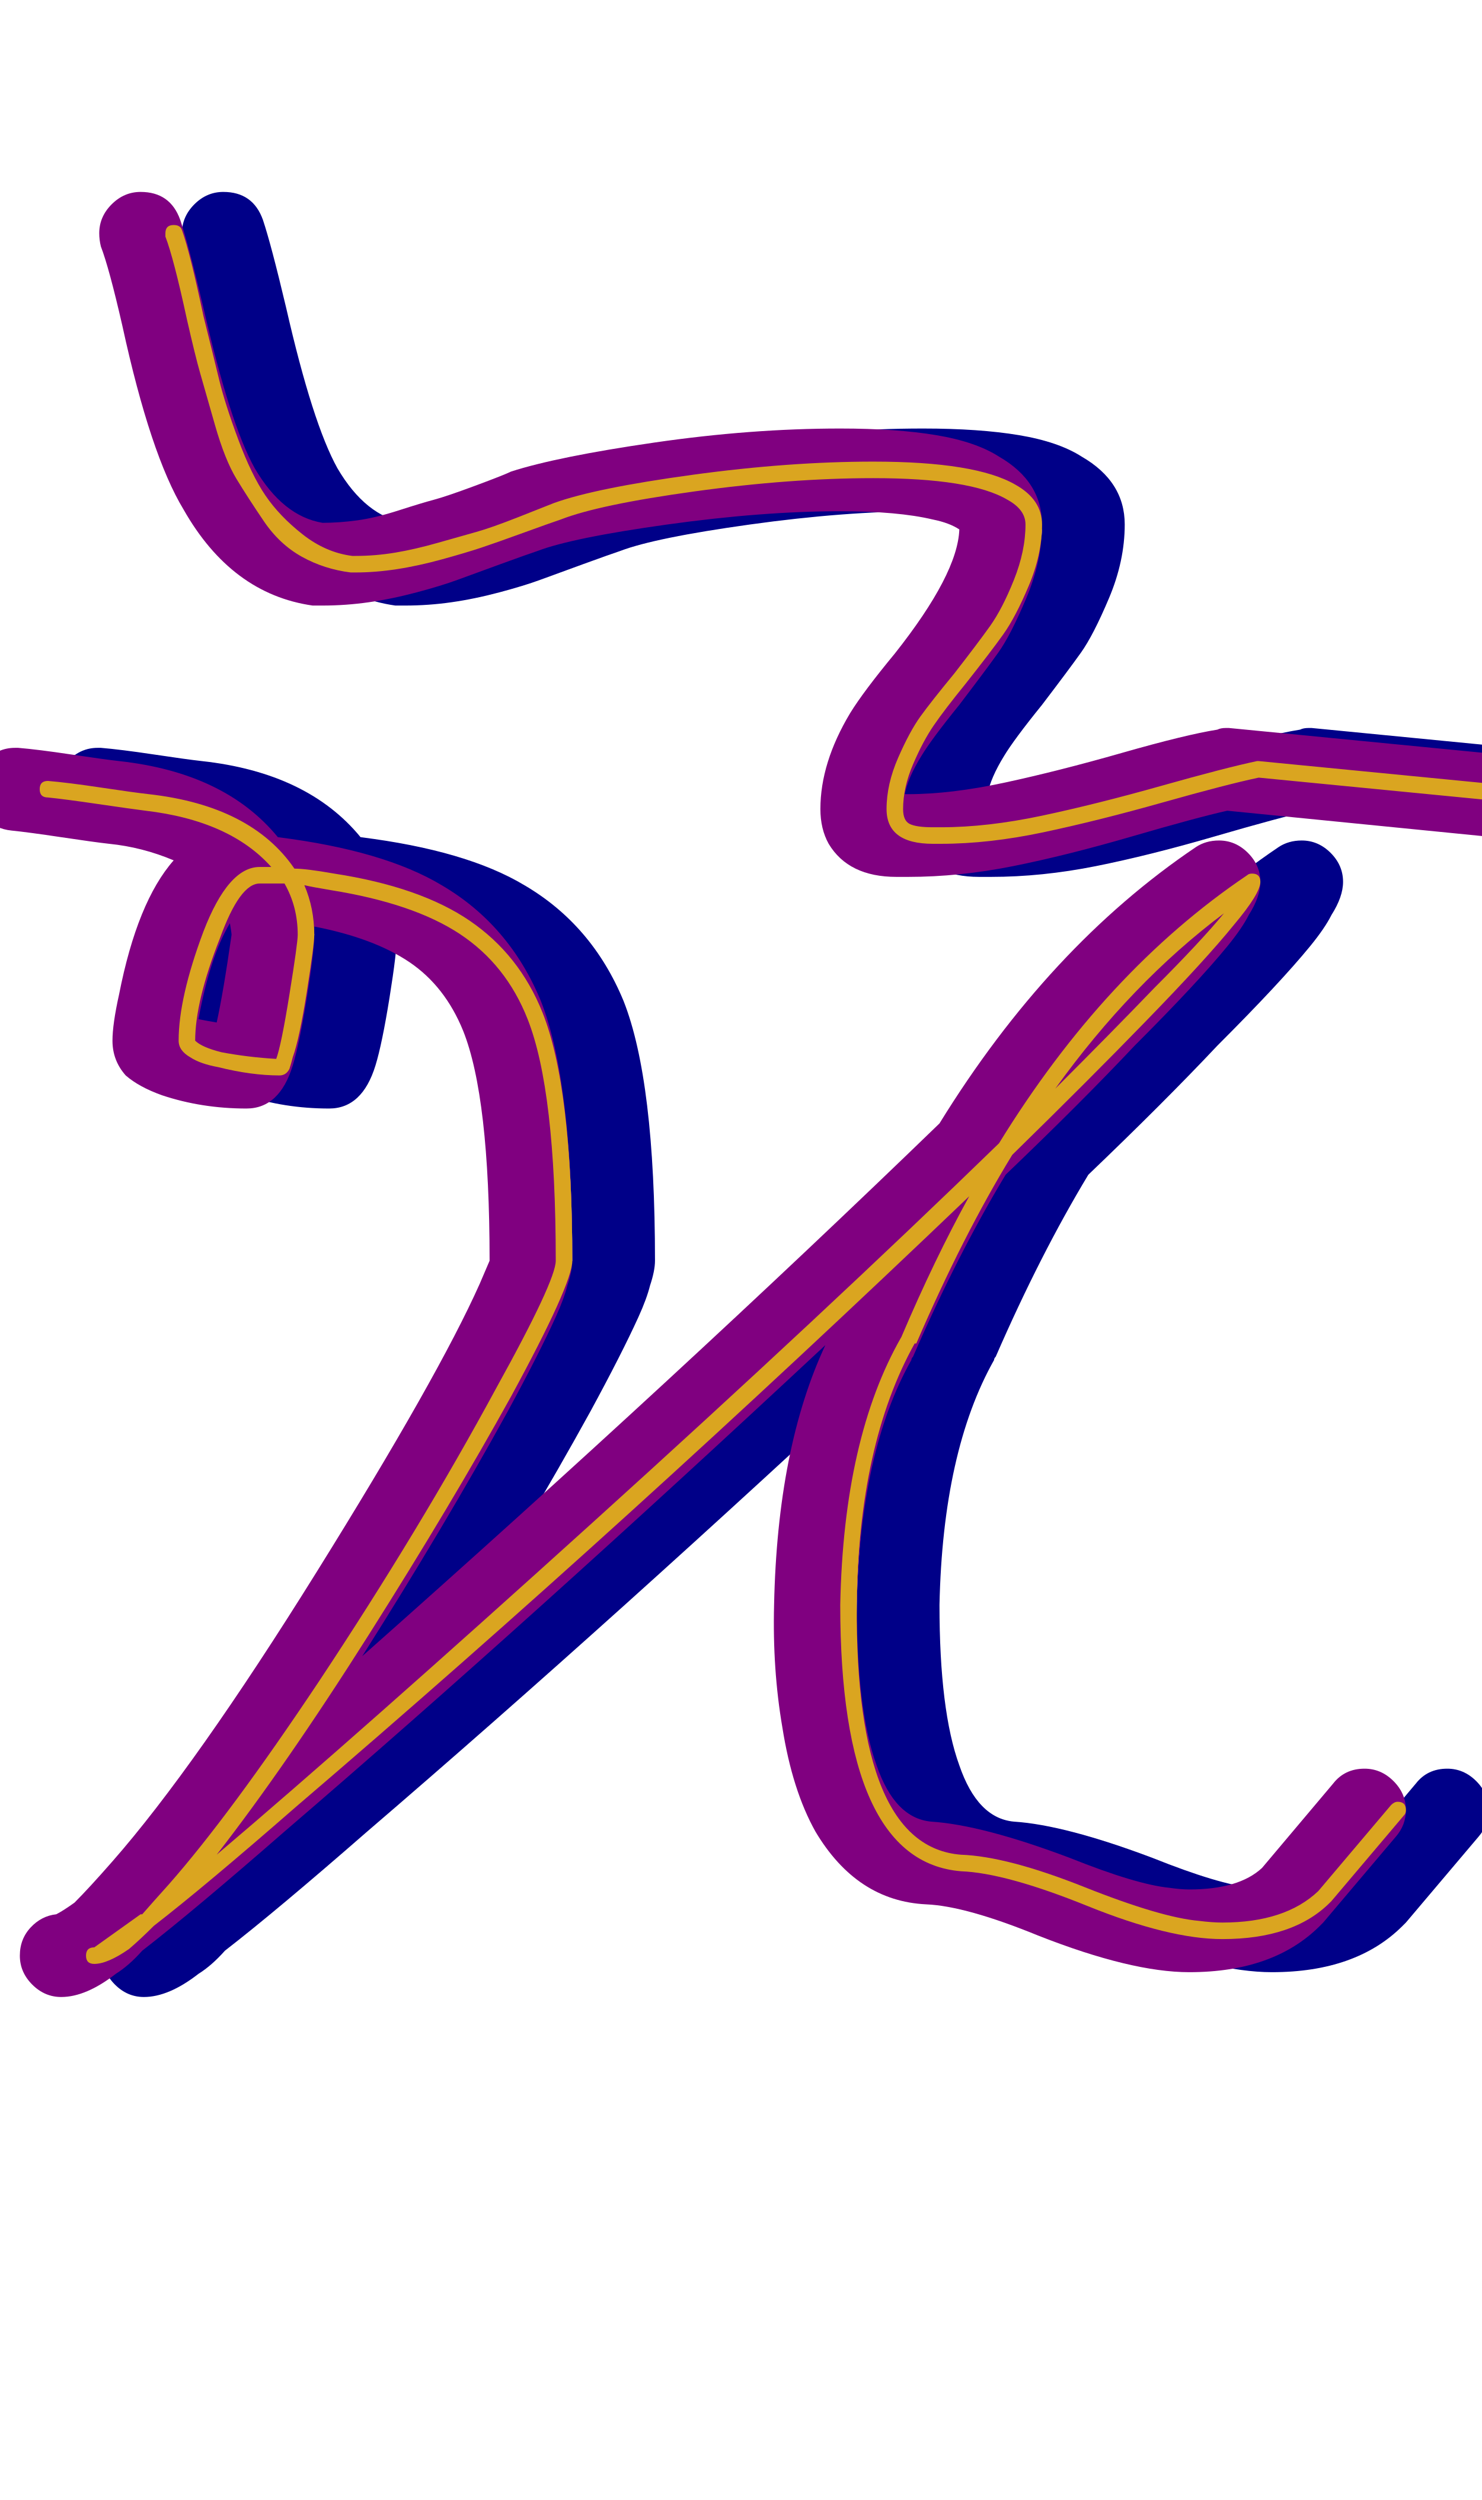 <svg xmlns="http://www.w3.org/2000/svg" id="glyph106" viewBox="0 0 896 1511">
  <defs/>
  <path fill="#000088" d="M599,530 Q598,530 596.5,530 Q595,530 594,530 Q594,530 593,530 Q592,530 592,530 Q563,530 551,510 Q546,501 546,489 Q546,461 564,431 Q572,418 591,395 Q629,347 630,320 Q624,316 614,314 Q593,309 558,309 Q511,309 453.5,317 Q396,325 375,333 Q369,335 352.5,341 Q336,347 326.5,350.5 Q317,354 302,358 Q287,362 273,364 Q259,366 245,366 Q241,366 239,366 Q190,359 161,308 Q141,275 124,197 Q116,162 111,149 Q110,145 110,141 Q110,131 117.5,123.5 Q125,116 135,116 Q153,116 159,133 Q164,148 173,186 Q189,256 204,283 Q221,312 245,316 Q255,316 266,314.5 Q277,313 291,308.5 Q305,304 312.5,302 Q320,300 337.5,293.5 Q355,287 359,285 Q387,276 445.5,267.5 Q504,259 558,259 Q592,259 616,263 Q640,267 654,276 Q680,291 680,317 Q680,339 670.5,361.5 Q661,384 653.5,394.5 Q646,405 630,426 Q613,447 607,457 Q599,470 597,480 Q598,480 599,480 Q625,480 657.5,473 Q690,466 728.5,455 Q767,444 786,441 Q788,440 791,440 Q792,440 793,440 L957,456 Q967,457 973.5,464 Q980,471 980,481 Q980,491 972.5,498.5 Q965,506 955,506 Q954,506 953,506 L792,490 Q774,494 734.5,505.5 Q695,517 662.5,523.5 Q630,530 599,530 Z M34,477 Q34,467 41.5,459.5 Q49,452 59,452 Q60,452 61,452 Q73,453 93,456 Q113,459 122,460 Q186,467 218,506 Q282,514 317,535 Q358,559 377,605 Q396,653 396,762 Q396,768 393,777 Q391,785 386,796 Q376,818 357,853 Q319,922 269,1001 Q462,830 618,679 Q684,572 773,512 Q779,508 787,508 Q797,508 804.5,515.5 Q812,523 812,533 Q812,542 805,553 Q801,561 792,572 Q774,594 736,632 Q704,666 658,710 Q629,758 602,820 Q601,821 601,822 Q570,877 568,970 Q568,1034 580,1067 Q591,1099 613,1101 Q644,1103 697,1123 Q737,1139 757,1141 Q764,1142 769,1142 Q799,1142 813,1129 L856,1078 Q863,1069 875,1069 Q885,1069 892.5,1076.5 Q900,1084 900,1094 Q900,1103 894,1110 L850,1162 Q849,1163 848,1164 Q820,1192 769,1192 Q734,1192 678,1170 Q634,1152 610,1151 Q568,1149 543,1107 Q529,1082 523,1044 Q517,1009 518,970 Q520,875 549,813 Q370,980 222,1107 Q167,1155 136,1179 Q128,1188 120,1193 Q102,1207 87,1207 Q77,1207 69.5,1199.5 Q62,1192 62,1182 Q62,1172 68.5,1165 Q75,1158 84,1157 Q88,1155 95,1150 Q104,1141 118,1125 Q168,1068 241.5,950 Q315,832 340,776 L346,762 Q346,663 330,623 Q319,596 297.5,581.5 Q276,567 240,560 Q240,562 240,565 Q240,575 235.5,603 Q231,631 227,644 Q219,670 199,670 Q172,670 148,662 Q134,657 126,650 Q118,641 118,629 Q118,619 122,601 Q133,545 155,520 Q136,512 116,510 Q107,509 87,506 Q67,503 57,502 Q47,501 40.5,494 Q34,487 34,477 Z M181,618 Q185,600 190,565 Q190,564 189,558 Q177,578 170,616 Q175,617 181,618 Z"/>
  <path fill="#800080" d="M549,530 Q548,530 546.5,530 Q545,530 544,530 Q544,530 543,530 Q542,530 542,530 Q513,530 501,510 Q496,501 496,489 Q496,461 514,431 Q522,418 541,395 Q579,347 580,320 Q574,316 564,314 Q543,309 508,309 Q461,309 403.5,317 Q346,325 325,333 Q319,335 302.5,341 Q286,347 276.5,350.5 Q267,354 252,358 Q237,362 223,364 Q209,366 195,366 Q191,366 189,366 Q140,359 111,308 Q91,275 74,197 Q66,162 61,149 Q60,145 60,141 Q60,131 67.5,123.5 Q75,116 85,116 Q103,116 109,133 Q114,148 123,186 Q139,256 154,283 Q171,312 195,316 Q205,316 216,314.5 Q227,313 241,308.5 Q255,304 262.5,302 Q270,300 287.5,293.5 Q305,287 309,285 Q337,276 395.5,267.5 Q454,259 508,259 Q542,259 566,263 Q590,267 604,276 Q630,291 630,317 Q630,339 620.5,361.5 Q611,384 603.5,394.5 Q596,405 580,426 Q563,447 557,457 Q549,470 547,480 Q548,480 549,480 Q575,480 607.5,473 Q640,466 678.5,455 Q717,444 736,441 Q738,440 741,440 Q742,440 743,440 L907,456 Q917,457 923.5,464 Q930,471 930,481 Q930,491 922.5,498.5 Q915,506 905,506 Q904,506 903,506 L742,490 Q724,494 684.5,505.5 Q645,517 612.5,523.5 Q580,530 549,530 Z M-16,477 Q-16,467 -8.5,459.5 Q-1,452 9,452 Q10,452 11,452 Q23,453 43,456 Q63,459 72,460 Q136,467 168,506 Q232,514 267,535 Q308,559 327,605 Q346,653 346,762 Q346,768 343,777 Q341,785 336,796 Q326,818 307,853 Q269,922 219,1001 Q412,830 568,679 Q634,572 723,512 Q729,508 737,508 Q747,508 754.5,515.5 Q762,523 762,533 Q762,542 755,553 Q751,561 742,572 Q724,594 686,632 Q654,666 608,710 Q579,758 552,820 Q551,821 551,822 Q520,877 518,970 Q518,1034 530,1067 Q541,1099 563,1101 Q594,1103 647,1123 Q687,1139 707,1141 Q714,1142 719,1142 Q749,1142 763,1129 L806,1078 Q813,1069 825,1069 Q835,1069 842.5,1076.5 Q850,1084 850,1094 Q850,1103 844,1110 L800,1162 Q799,1163 798,1164 Q770,1192 719,1192 Q684,1192 628,1170 Q584,1152 560,1151 Q518,1149 493,1107 Q479,1082 473,1044 Q467,1009 468,970 Q470,875 499,813 Q320,980 172,1107 Q117,1155 86,1179 Q78,1188 70,1193 Q52,1207 37,1207 Q27,1207 19.5,1199.5 Q12,1192 12,1182 Q12,1172 18.5,1165 Q25,1158 34,1157 Q38,1155 45,1150 Q54,1141 68,1125 Q118,1068 191.5,950 Q265,832 290,776 L296,762 Q296,663 280,623 Q269,596 247.5,581.5 Q226,567 190,560 Q190,562 190,565 Q190,575 185.5,603 Q181,631 177,644 Q169,670 149,670 Q122,670 98,662 Q84,657 76,650 Q68,641 68,629 Q68,619 72,601 Q83,545 105,520 Q86,512 66,510 Q57,509 37,506 Q17,503 7,502 Q-3,501 -9.5,494 Q-16,487 -16,477 Z M131,618 Q135,600 140,565 Q140,564 139,558 Q127,578 120,616 Q125,617 131,618 Z"/>
  <path fill="#daa520" d="M569,510 Q568,510 566.5,510 Q565,510 564,510 Q536,510 536,489 Q536,474 543,458 Q550,442 556.5,433 Q563,424 577,407 Q591,389 598.5,378.5 Q606,368 613,350.5 Q620,333 620,317 Q620,308 609,302 Q587,289 528,289 Q478,289 420,297 Q362,305 339,314 Q333,316 316.5,322 Q300,328 291,331 Q282,334 267.5,338 Q253,342 240,344 Q227,346 215,346 Q213,346 212,346 Q196,344 182.5,336.5 Q169,329 159.5,315 Q150,301 143,289.5 Q136,278 130,257 Q124,236 121,225.5 Q118,215 113,193 Q105,156 100,143 Q100,142 100,141 Q100,136 105,136 Q109,136 110,139 Q115,153 123,191 Q129,215 132.5,229.5 Q136,244 144,265.5 Q152,287 160.5,299.5 Q169,312 183,323 Q197,334 213,336 Q214,336 214.5,336 Q215,336 215,336 Q227,336 239,334 Q251,332 265,328 Q279,324 288,321.5 Q297,319 313.5,312.5 Q330,306 335,304 Q360,295 418.5,287 Q477,279 528,279 Q590,279 614,293 Q630,302 630,317 Q630,335 622,354 Q614,373 606.5,383.5 Q599,394 584,413 Q571,429 564.5,438.5 Q558,448 552,462 Q546,476 546,489 Q546,496 550,498 Q554,500 564,500 Q565,500 566.5,500 Q568,500 569,500 Q597,500 630,493 Q663,486 702,475 Q741,464 760,460 Q760,460 761,460 L925,476 Q930,476 930,481 Q930,486 925,486 L761,470 Q742,474 703,485 Q664,496 631,503 Q598,510 569,510 Z M24,477 Q24,472 29,472 Q41,473 61,476 Q81,479 90,480 Q152,487 178,525 Q185,525 202,528 Q254,536 284,556.5 Q314,577 328,612 Q346,657 346,762 Q346,776 309,844 Q273,909 223,988 Q173,1067 131,1121 Q217,1048 358,920.5 Q499,793 604,691 Q668,587 754,529 Q755,528 757,528 Q762,528 762,533 Q762,540 746,559 Q729,580 692,618 Q659,652 612,698 Q582,747 554,812 Q553,812 553,812 Q519,873 518,970 Q517,1116 581,1121 Q609,1122 655.5,1140.5 Q702,1159 725,1161 Q733,1162 739,1162 Q777,1162 797,1143 L841,1091 Q843,1089 845,1089 Q850,1089 850,1094 Q850,1096 849,1097 L805,1149 Q805,1149 804,1150 Q782,1172 739,1172 Q707,1172 657.5,1152 Q608,1132 581,1131 Q508,1125 508,970 Q510,869 545,808 Q565,761 586,723 Q379,921 179,1092 Q124,1140 93,1164 Q85,1172 78,1178 Q65,1187 57,1187 Q52,1187 52,1182 Q52,1177 57,1177 L85,1157 Q86,1157 86,1157 Q93,1149 102,1139 Q139,1097 193,1016 Q254,924 300,839 Q336,774 336,762 Q336,659 319,616 Q306,583 278,564.5 Q250,546 200,538 Q188,536 184,535 Q190,549 190,565 Q190,571 185.5,599.5 Q181,628 177,639 Q176,643 175,646 Q173,650 169,650 Q152,650 132,645 Q121,643 115,639 Q108,635 108,629 Q108,603 123,563 Q138,524 157,524 Q160,524 162,524 Q163,524 164,524 Q139,496 88,490 Q80,489 59.5,486 Q39,483 29,482 Q24,482 24,477 Z M740,552 Q684,594 638,658 Q673,623 698,597 Q726,569 740,552 Z M157,534 Q145,534 133,567 Q118,605 118,629 Q122,633 134,636 Q150,639 167,640 Q170,632 175,601 Q180,570 180,565 Q180,548 172,534 Q167,534 162,534 Q161,534 159.5,534 Q158,534 157,534 Z"/>
</svg>
